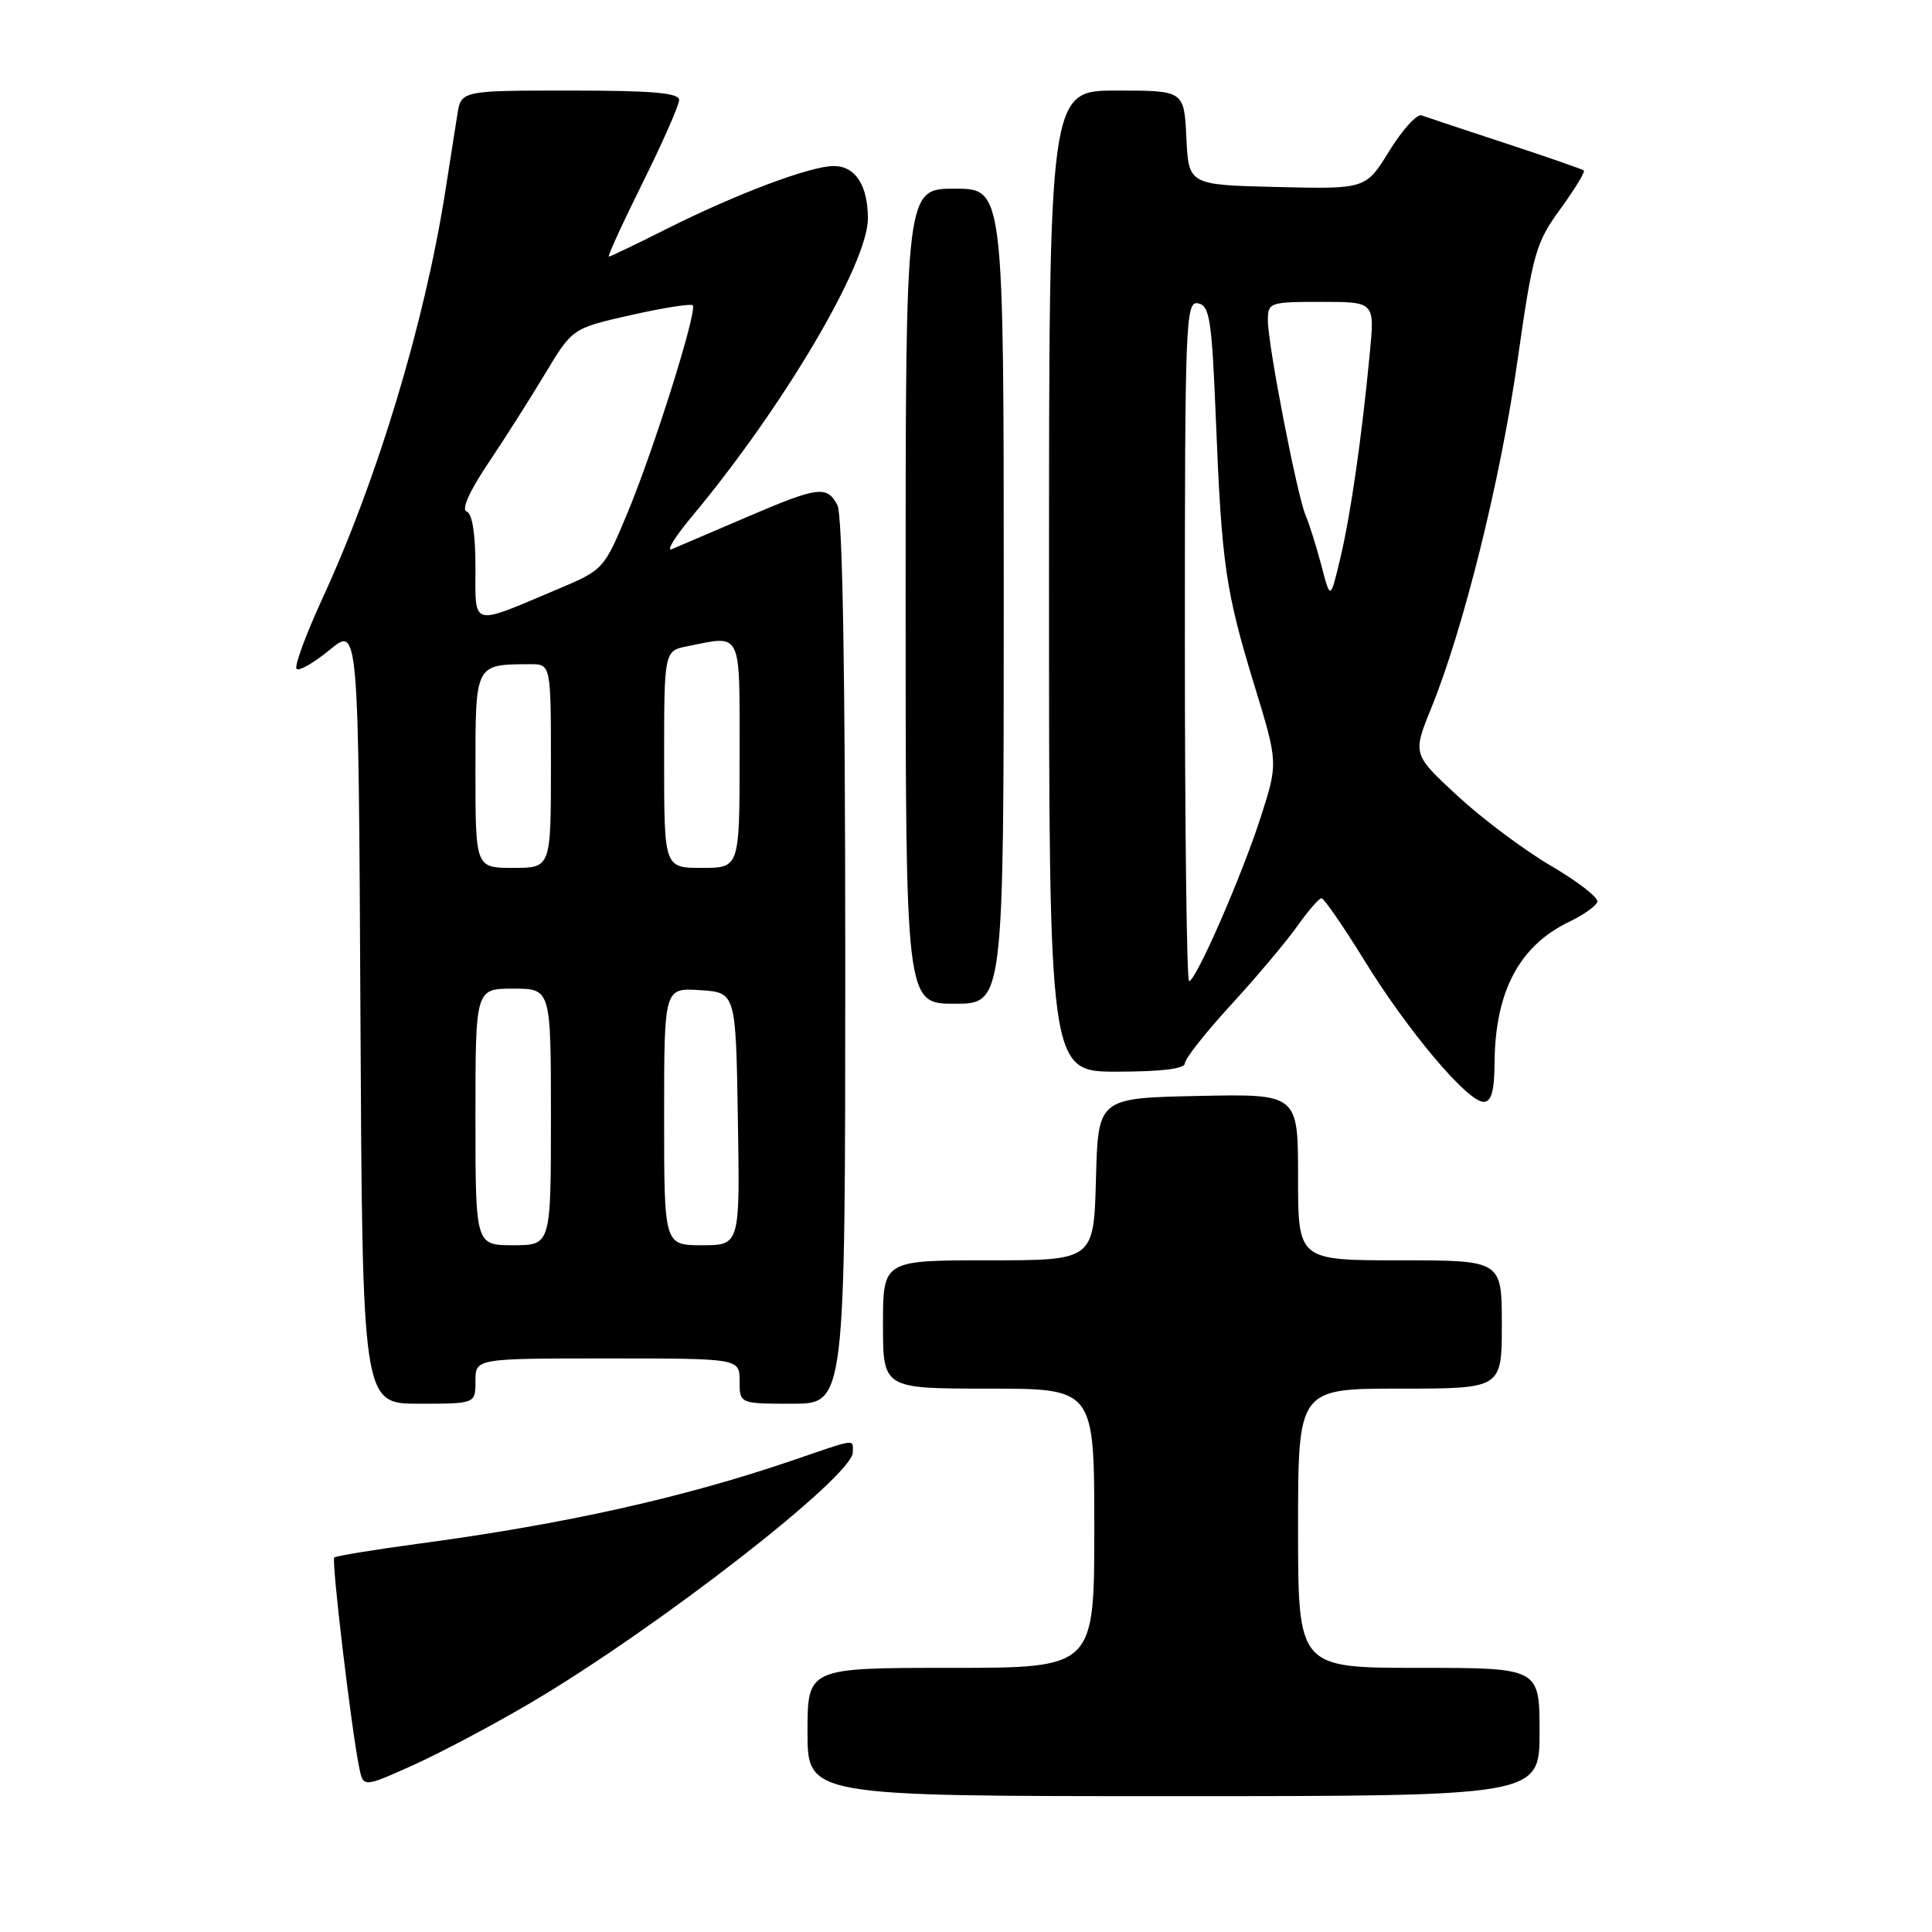 <?xml version="1.0" encoding="UTF-8" standalone="no"?>
<!DOCTYPE svg PUBLIC "-//W3C//DTD SVG 1.1//EN" "http://www.w3.org/Graphics/SVG/1.1/DTD/svg11.dtd" >
<svg xmlns="http://www.w3.org/2000/svg" xmlns:xlink="http://www.w3.org/1999/xlink" version="1.1" viewBox="0 0 256 256">
 <g >
 <path fill="currentColor"
d=" M 204.00 229.50 C 204.00 221.00 204.00 221.00 188.00 221.00 C 172.00 221.00 172.00 221.00 172.00 202.50 C 172.00 184.00 172.00 184.00 185.50 184.00 C 199.00 184.00 199.00 184.00 199.00 175.50 C 199.00 167.00 199.00 167.00 185.50 167.00 C 172.00 167.00 172.00 167.00 172.00 155.97 C 172.00 144.94 172.00 144.94 158.75 145.22 C 145.50 145.50 145.50 145.50 145.22 156.25 C 144.93 167.00 144.93 167.00 130.97 167.00 C 117.00 167.00 117.00 167.00 117.00 175.50 C 117.00 184.00 117.00 184.00 131.00 184.00 C 145.00 184.00 145.00 184.00 145.00 202.50 C 145.00 221.00 145.00 221.00 126.00 221.00 C 107.00 221.00 107.00 221.00 107.00 229.50 C 107.00 238.00 107.00 238.00 155.50 238.00 C 204.00 238.00 204.00 238.00 204.00 229.50 Z  M 70.37 225.60 C 87.18 215.68 113.00 195.61 113.00 192.44 C 113.00 190.64 113.67 190.55 104.93 193.54 C 90.49 198.46 74.84 201.95 55.59 204.53 C 49.58 205.34 44.50 206.17 44.29 206.38 C 43.90 206.76 46.55 229.08 47.59 234.18 C 48.13 236.86 48.13 236.86 54.68 233.92 C 58.29 232.30 65.35 228.56 70.37 225.60 Z  M 63.00 183.00 C 63.00 180.00 63.00 180.00 80.50 180.00 C 98.00 180.00 98.00 180.00 98.00 183.00 C 98.00 186.00 98.00 186.00 105.00 186.00 C 112.00 186.00 112.00 186.00 112.00 127.43 C 112.00 88.98 111.64 68.20 110.96 66.93 C 109.56 64.30 108.43 64.45 98.83 68.57 C 94.25 70.53 89.84 72.42 89.03 72.76 C 88.22 73.10 89.41 71.16 91.68 68.44 C 103.79 53.93 115.00 34.95 115.00 28.96 C 115.00 24.56 113.34 22.00 110.49 22.00 C 107.36 22.00 97.52 25.71 88.27 30.36 C 84.30 32.36 80.88 34.00 80.68 34.00 C 80.47 34.00 82.48 29.61 85.14 24.25 C 87.80 18.89 89.98 13.94 89.99 13.25 C 90.00 12.31 86.45 12.00 75.55 12.00 C 61.09 12.00 61.09 12.00 60.59 15.25 C 60.31 17.04 59.59 21.65 58.98 25.50 C 56.25 42.82 50.00 63.52 42.74 79.26 C 40.52 84.09 38.97 88.30 39.30 88.63 C 39.63 88.96 41.61 87.82 43.70 86.10 C 47.50 82.96 47.50 82.96 47.76 134.48 C 48.02 186.00 48.02 186.00 55.51 186.00 C 63.00 186.00 63.00 186.00 63.00 183.00 Z  M 198.04 140.75 C 198.12 131.35 201.34 125.30 207.93 122.14 C 209.81 121.24 211.49 120.05 211.66 119.50 C 211.82 118.95 209.06 116.80 205.52 114.73 C 201.98 112.66 196.40 108.48 193.12 105.45 C 187.17 99.94 187.17 99.94 189.65 93.82 C 193.94 83.27 198.82 63.60 201.08 47.76 C 203.11 33.52 203.49 32.18 206.75 27.70 C 208.67 25.06 210.07 22.76 209.87 22.59 C 209.67 22.42 205.00 20.80 199.50 18.99 C 194.00 17.18 188.99 15.52 188.37 15.29 C 187.75 15.07 185.84 17.17 184.11 19.97 C 180.98 25.06 180.98 25.06 169.24 24.78 C 157.50 24.50 157.50 24.50 157.20 18.25 C 156.90 12.00 156.90 12.00 147.95 12.00 C 139.00 12.00 139.00 12.00 139.00 77.00 C 139.00 142.00 139.00 142.00 148.00 142.00 C 153.86 142.00 157.00 141.62 157.00 140.90 C 157.00 140.30 159.75 136.81 163.11 133.15 C 166.47 129.49 170.40 124.82 171.86 122.77 C 173.31 120.72 174.77 119.03 175.10 119.02 C 175.42 119.01 177.98 122.71 180.78 127.25 C 186.54 136.61 194.46 146.00 196.58 146.00 C 197.62 146.00 198.01 144.60 198.04 140.75 Z  M 133.00 79.00 C 133.00 25.00 133.00 25.00 126.50 25.00 C 120.00 25.00 120.00 25.00 120.00 79.00 C 120.00 133.00 120.00 133.00 126.50 133.00 C 133.00 133.00 133.00 133.00 133.00 79.00 Z  M 63.00 148.00 C 63.00 131.00 63.00 131.00 68.00 131.00 C 73.00 131.00 73.00 131.00 73.00 148.00 C 73.00 165.00 73.00 165.00 68.00 165.00 C 63.00 165.00 63.00 165.00 63.00 148.00 Z  M 88.00 147.95 C 88.00 130.89 88.00 130.89 92.75 131.20 C 97.50 131.50 97.50 131.50 97.77 148.25 C 98.05 165.00 98.05 165.00 93.02 165.00 C 88.00 165.00 88.00 165.00 88.00 147.95 Z  M 63.00 102.12 C 63.00 87.87 62.91 88.05 70.25 88.01 C 73.00 88.00 73.00 88.00 73.00 101.50 C 73.00 115.00 73.00 115.00 68.00 115.00 C 63.00 115.00 63.00 115.00 63.00 102.12 Z  M 88.00 100.62 C 88.00 86.25 88.00 86.25 91.12 85.62 C 98.38 84.17 98.00 83.37 98.00 100.00 C 98.00 115.00 98.00 115.00 93.00 115.00 C 88.00 115.00 88.00 115.00 88.00 100.62 Z  M 63.00 75.15 C 63.00 70.71 62.57 68.02 61.83 67.78 C 61.11 67.54 62.20 65.10 64.65 61.44 C 66.85 58.17 70.26 52.80 72.24 49.50 C 75.85 43.50 75.85 43.50 83.60 41.75 C 87.86 40.79 91.54 40.21 91.79 40.45 C 92.45 41.12 86.62 59.65 83.09 68.10 C 80.01 75.46 79.96 75.52 73.75 78.13 C 62.28 82.97 63.00 83.17 63.00 75.15 Z  M 157.00 84.93 C 157.00 42.54 157.10 39.87 158.75 40.19 C 160.29 40.48 160.57 42.32 161.11 55.56 C 161.88 74.81 162.39 78.31 166.21 90.80 C 169.36 101.09 169.36 101.09 167.05 108.29 C 164.53 116.10 158.46 130.00 157.56 130.00 C 157.25 130.00 157.00 109.72 157.00 84.93 Z  M 175.11 75.00 C 174.46 72.53 173.52 69.51 173.01 68.31 C 171.84 65.51 168.00 45.69 168.00 42.45 C 168.00 40.08 168.23 40.00 175.08 40.00 C 182.16 40.00 182.16 40.00 181.51 46.75 C 180.44 58.01 178.97 68.20 177.59 74.00 C 176.28 79.50 176.28 79.50 175.11 75.00 Z "/>
</g>
</svg>